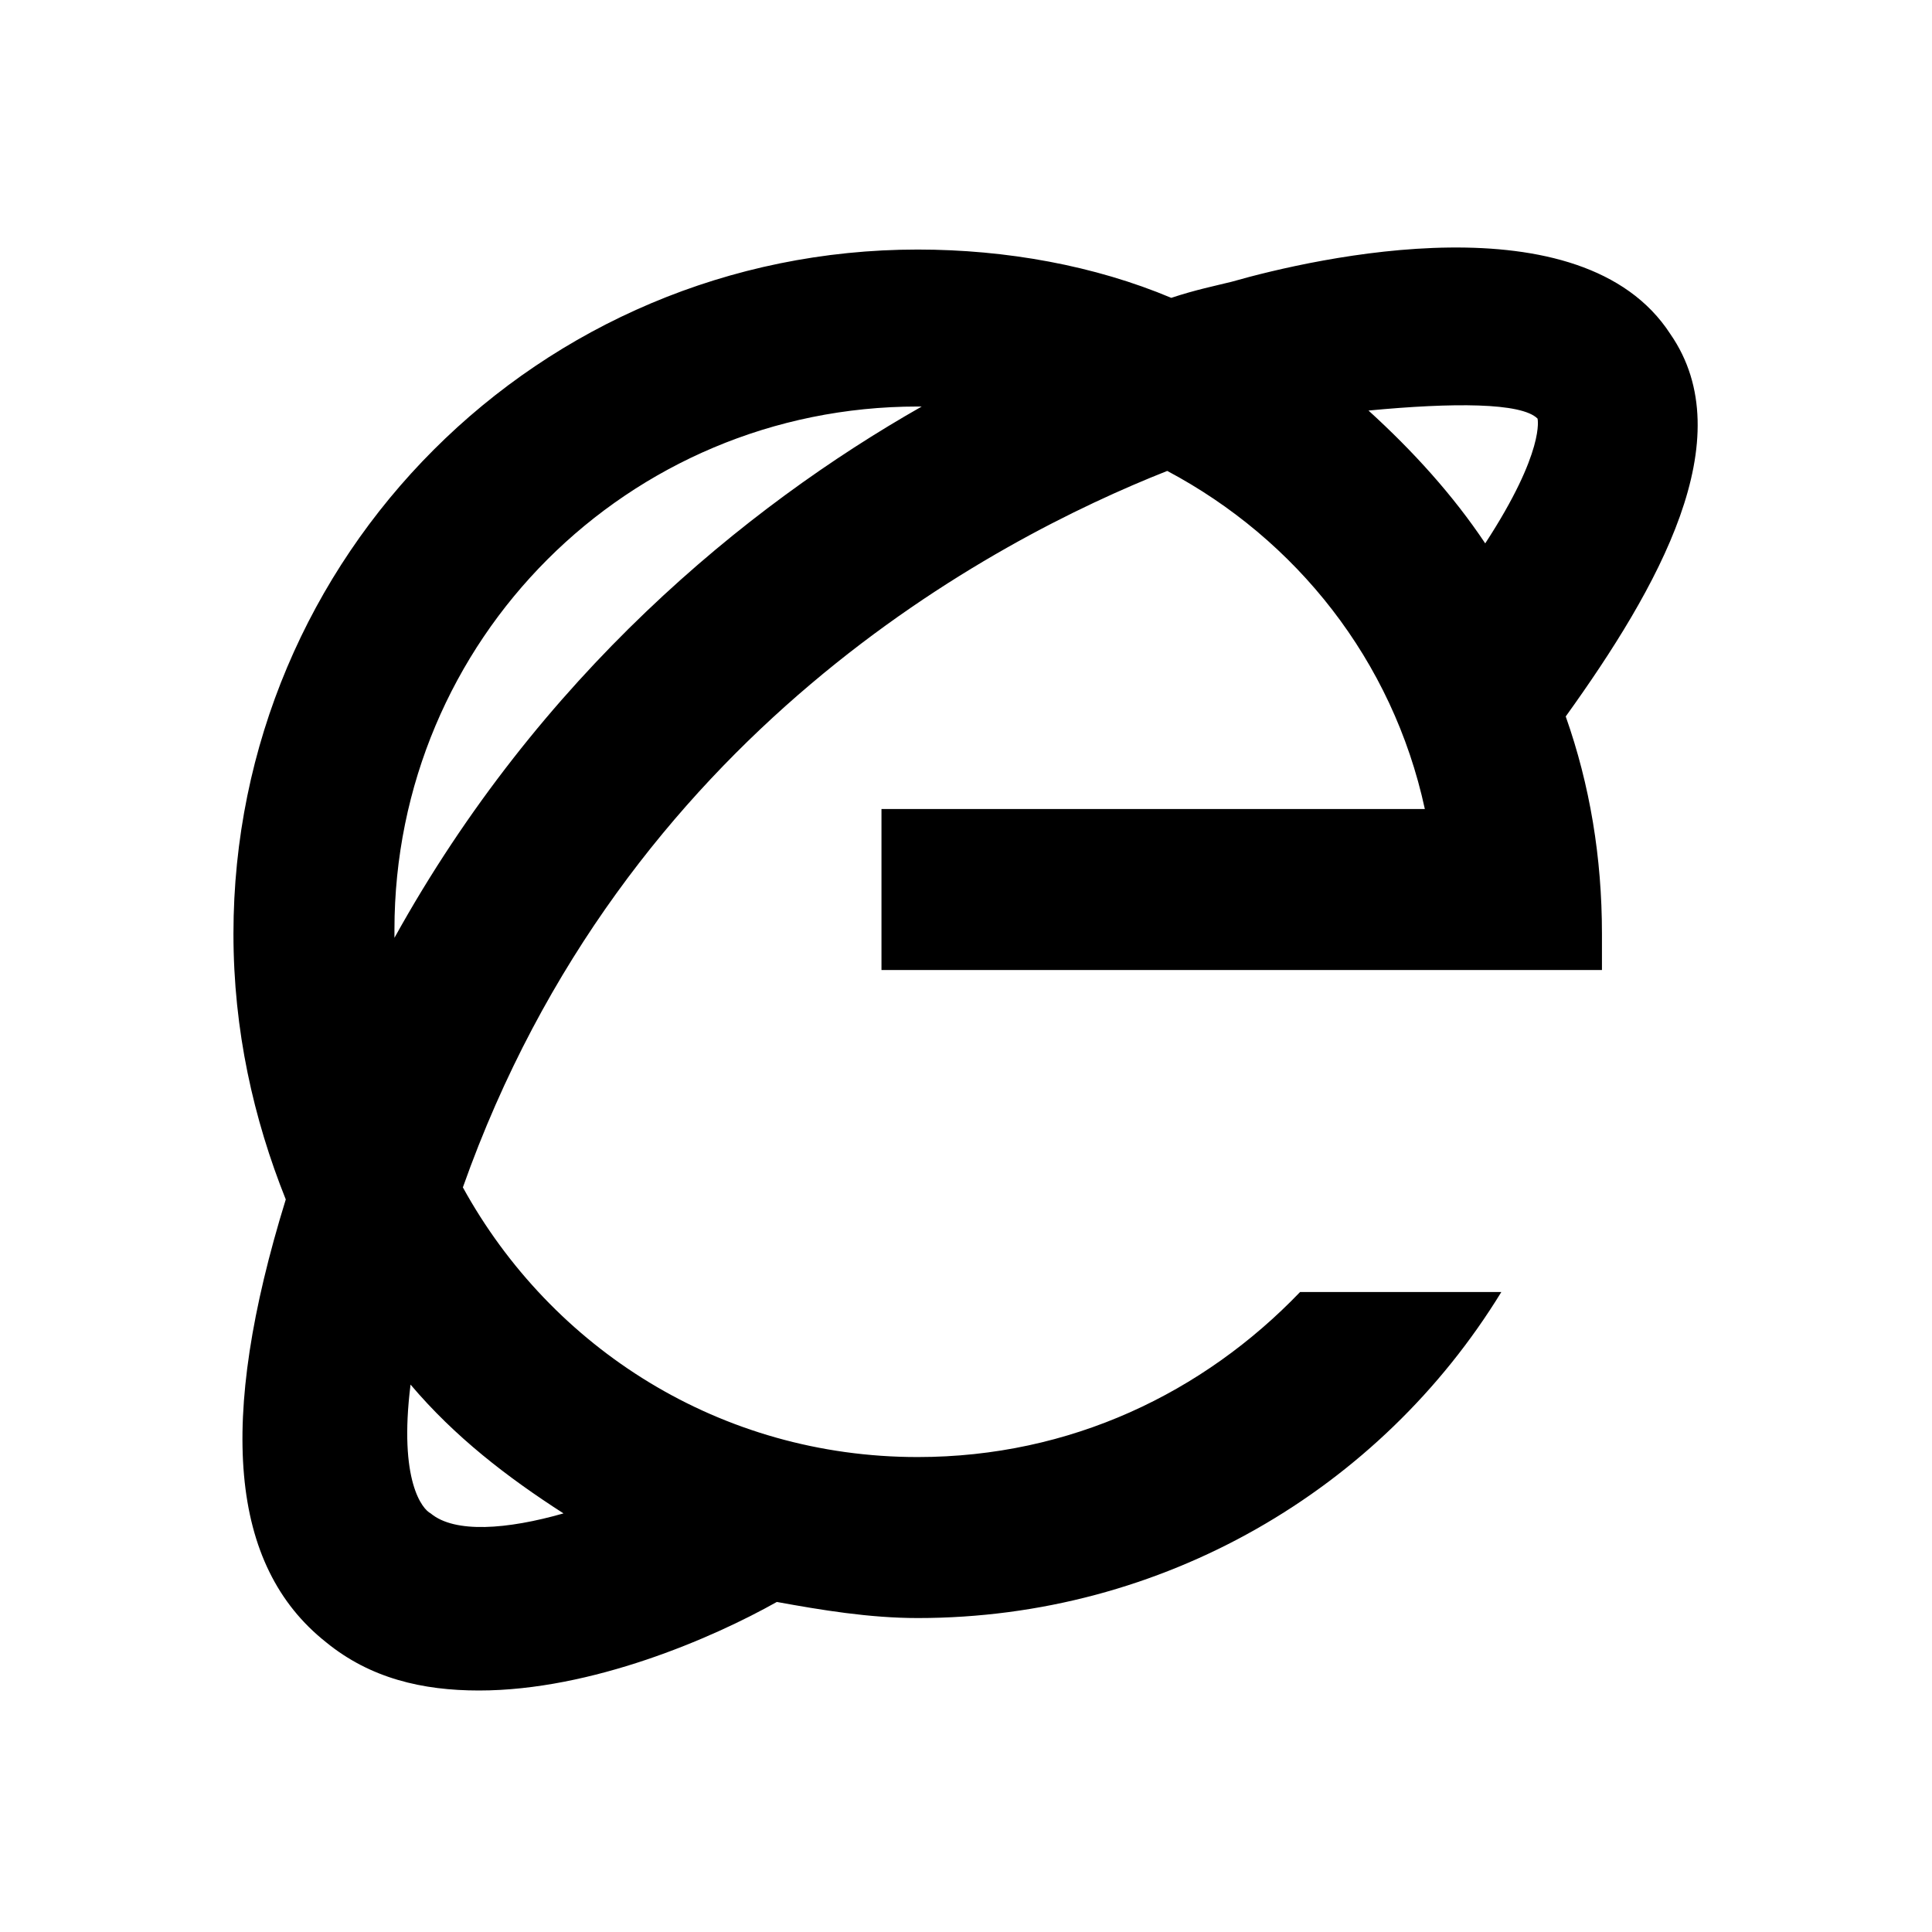 <?xml version="1.0" standalone="no"?><!DOCTYPE svg PUBLIC "-//W3C//DTD SVG 1.1//EN" "http://www.w3.org/Graphics/SVG/1.1/DTD/svg11.dtd"><svg t="1712630540622" class="icon" viewBox="0 0 1024 1024" version="1.1" xmlns="http://www.w3.org/2000/svg" p-id="4351" xmlns:xlink="http://www.w3.org/1999/xlink" width="200" height="200"><path d="M885.333 177.067C838.4 104.533 697.6 136.533 652.8 149.333c-8.533 2.133-19.2 4.267-32 8.533-40.533-17.067-87.467-25.6-134.4-25.6-200.533 0-362.667 162.133-362.667 362.667 0 51.2 10.667 98.133 27.733 140.8-36.267 117.333-29.867 194.133 21.333 234.667 23.467 19.2 51.2 25.6 81.067 25.6 59.733 0 123.733-27.733 157.867-46.933 23.467 4.267 49.067 8.533 74.667 8.533 130.133 0 245.333-68.267 309.333-172.8h-106.667c-51.2 53.333-121.6 87.467-202.667 87.467-104.533 0-194.133-57.6-241.067-142.933 85.333-241.067 281.6-343.467 373.333-379.733 68.267 36.267 119.467 100.267 136.533 179.2H467.2v85.333h381.867v-19.2c0-40.533-6.4-78.933-19.2-115.2 49.067-68.267 93.867-147.2 55.467-202.667z m-70.4 44.8s4.267 17.067-27.733 66.133c-17.067-25.6-38.4-49.067-61.867-70.4 44.8-4.267 81.067-4.267 89.6 4.267zM298.667 802.133c-29.867 8.533-57.6 10.667-70.4 0-4.267-2.133-17.067-17.067-10.667-68.267 23.467 27.733 51.2 49.067 81.067 68.267zM209.067 497.067v-4.267c0-153.6 123.733-277.333 277.333-277.333h2.133c-93.867 53.333-202.667 142.933-279.467 281.6z" p-id="4352"></path></svg>
